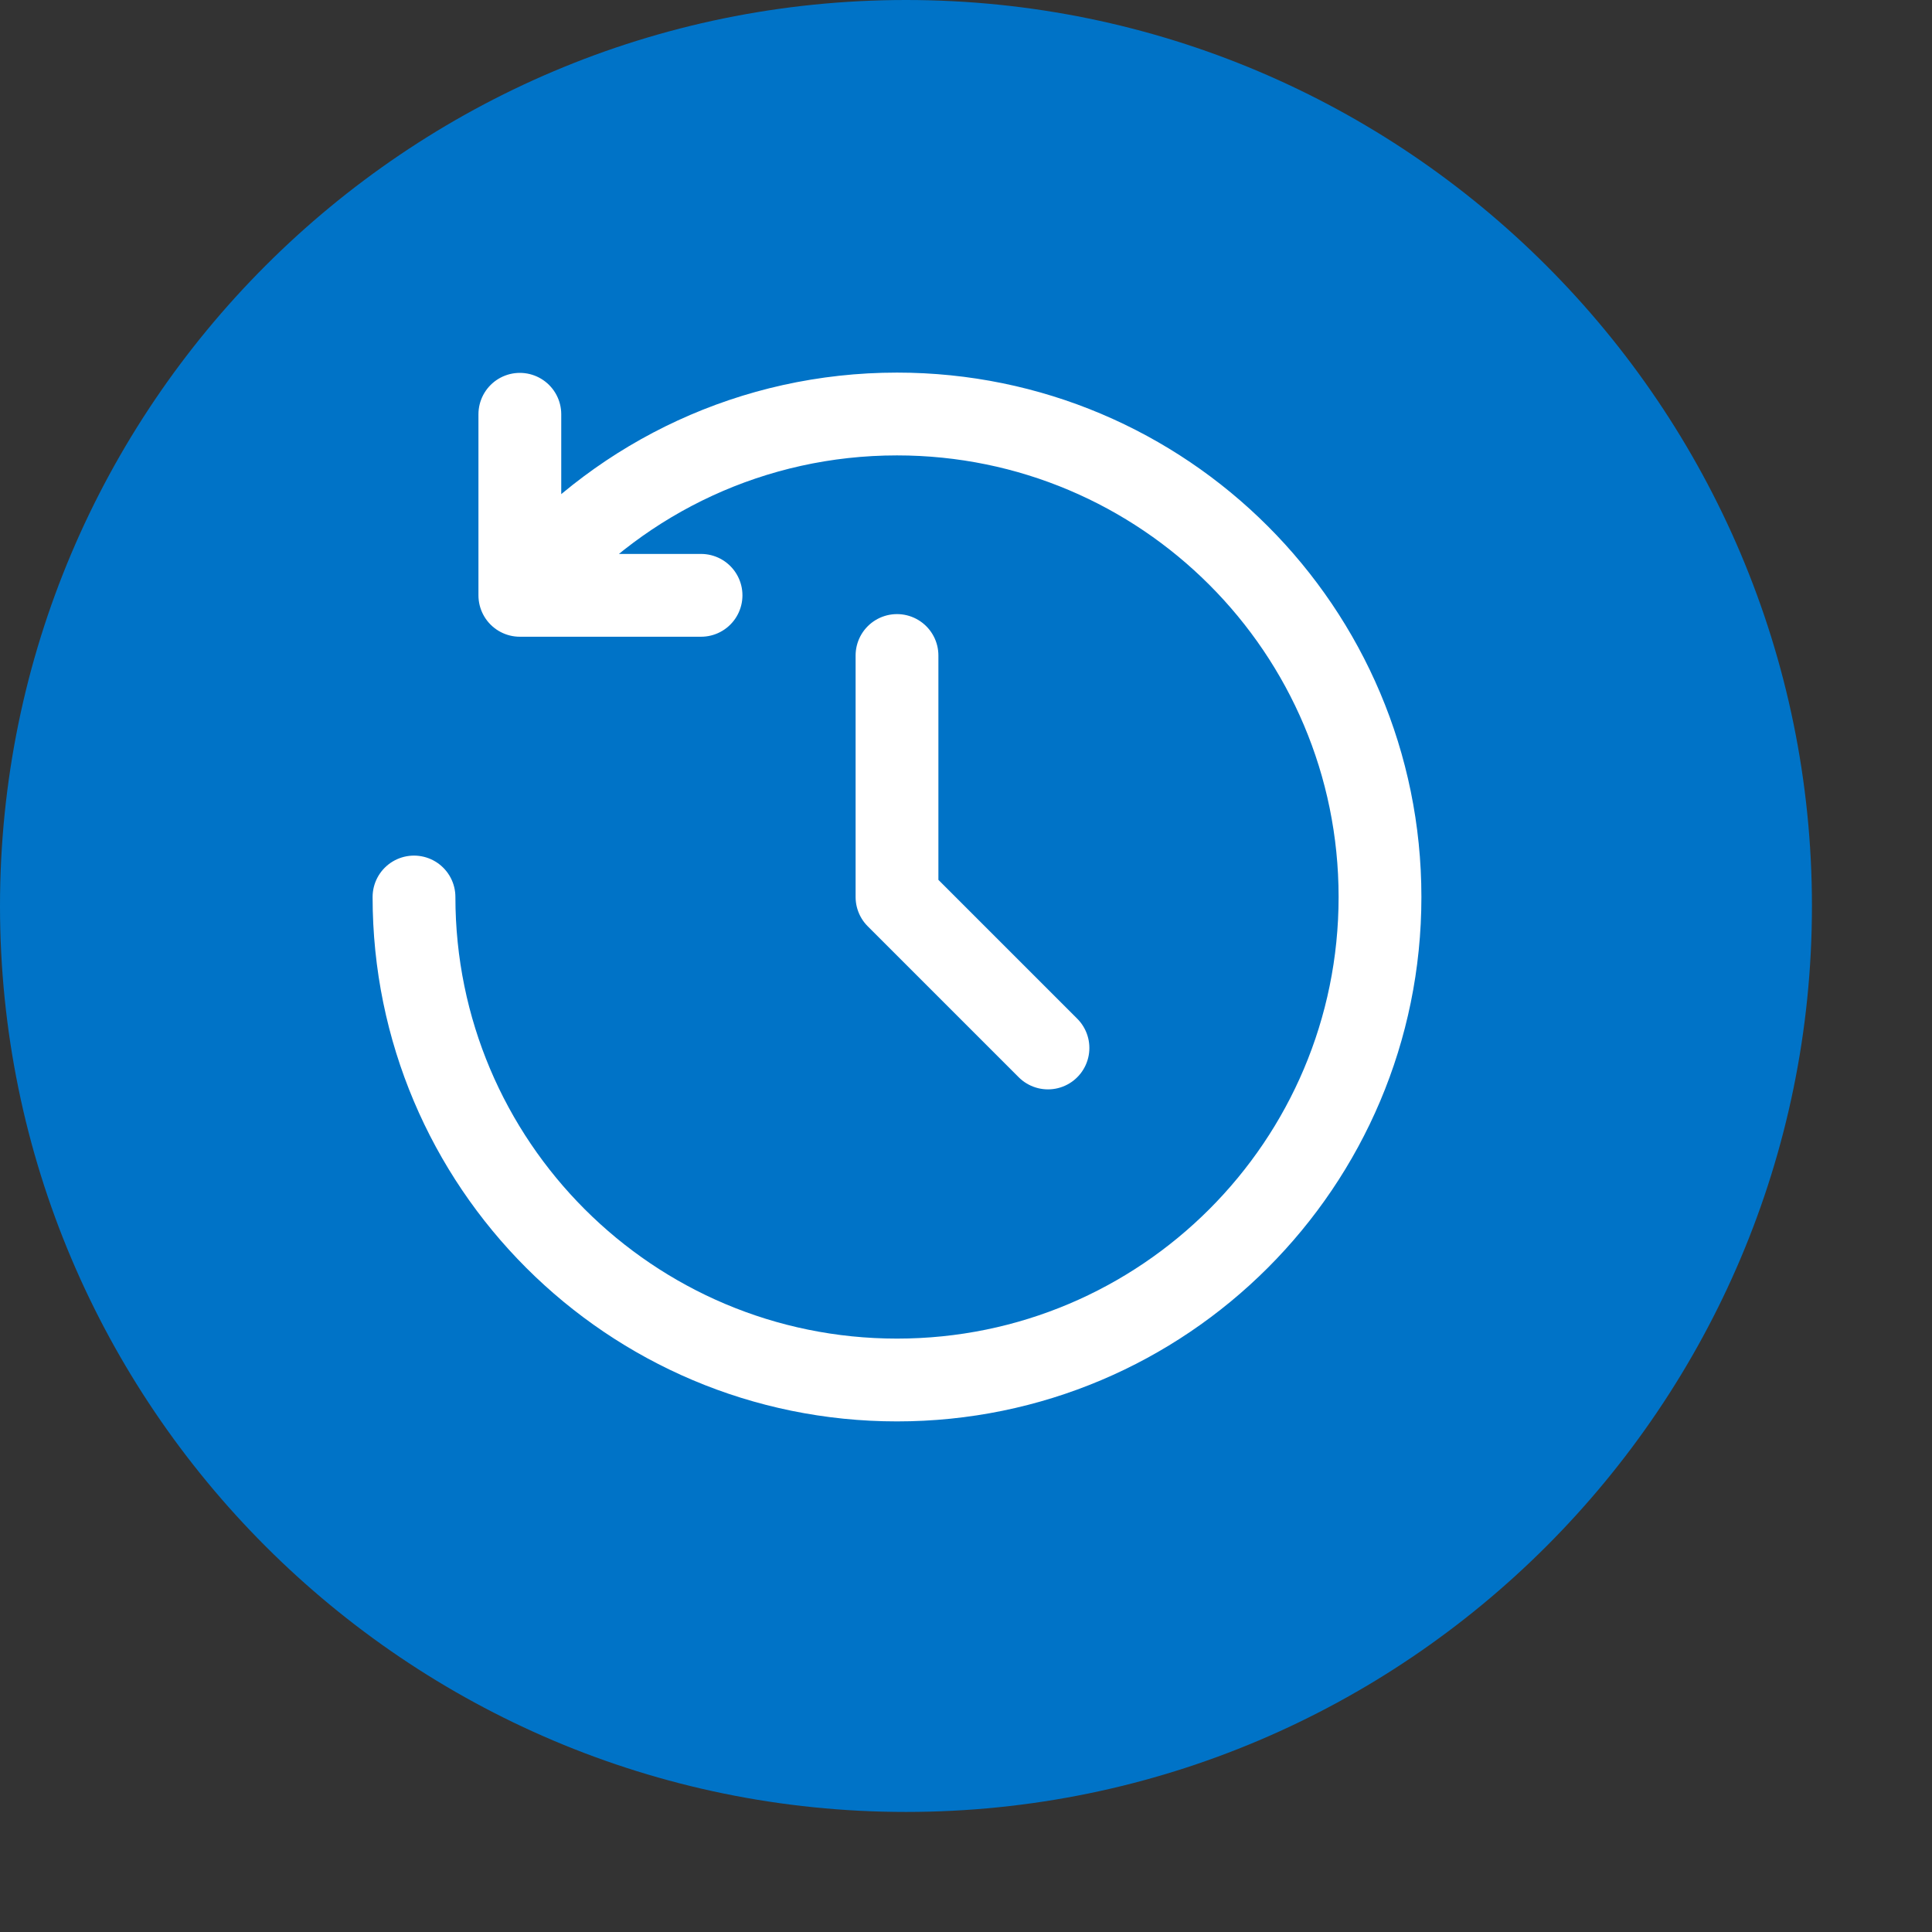 <svg width="14" height="14" viewBox="0 0 14 14" fill="none" xmlns="http://www.w3.org/2000/svg">
<rect x="0" y="0" width="14" height="14" fill="#333333" stroke="none"/>
<g clip-path="url(#clip0_3802_135)">
<path fill-rule="evenodd" clip-rule="evenodd" d="M6.565 0C2.944 0 0 2.944 0 6.565C0 10.186 2.944 13.13 6.565 13.13C10.186 13.13 13.13 10.186 13.13 6.565C13.13 2.944 10.186 0 6.565 0Z" fill="#0073C7"/>
</g>
<path d="M3 6.5C3 8.433 4.567 10 6.5 10C8.433 10 10 8.433 10 6.5C10 4.567 8.433 3 6.5 3C5.455 3 4.516 3.458 3.875 4.185C3.838 4.227 3.802 4.269 3.768 4.312M6.5 4.75V6.5L7.594 7.594M3.767 3.002V4.314H5.08" stroke="white" stroke-width="0.6" stroke-linecap="round" stroke-linejoin="round"/>
<defs>
<clipPath id="clip0_3802_135">
<rect width="13.13" height="13.13" fill="white"/>
</clipPath>
</defs>
</svg>
